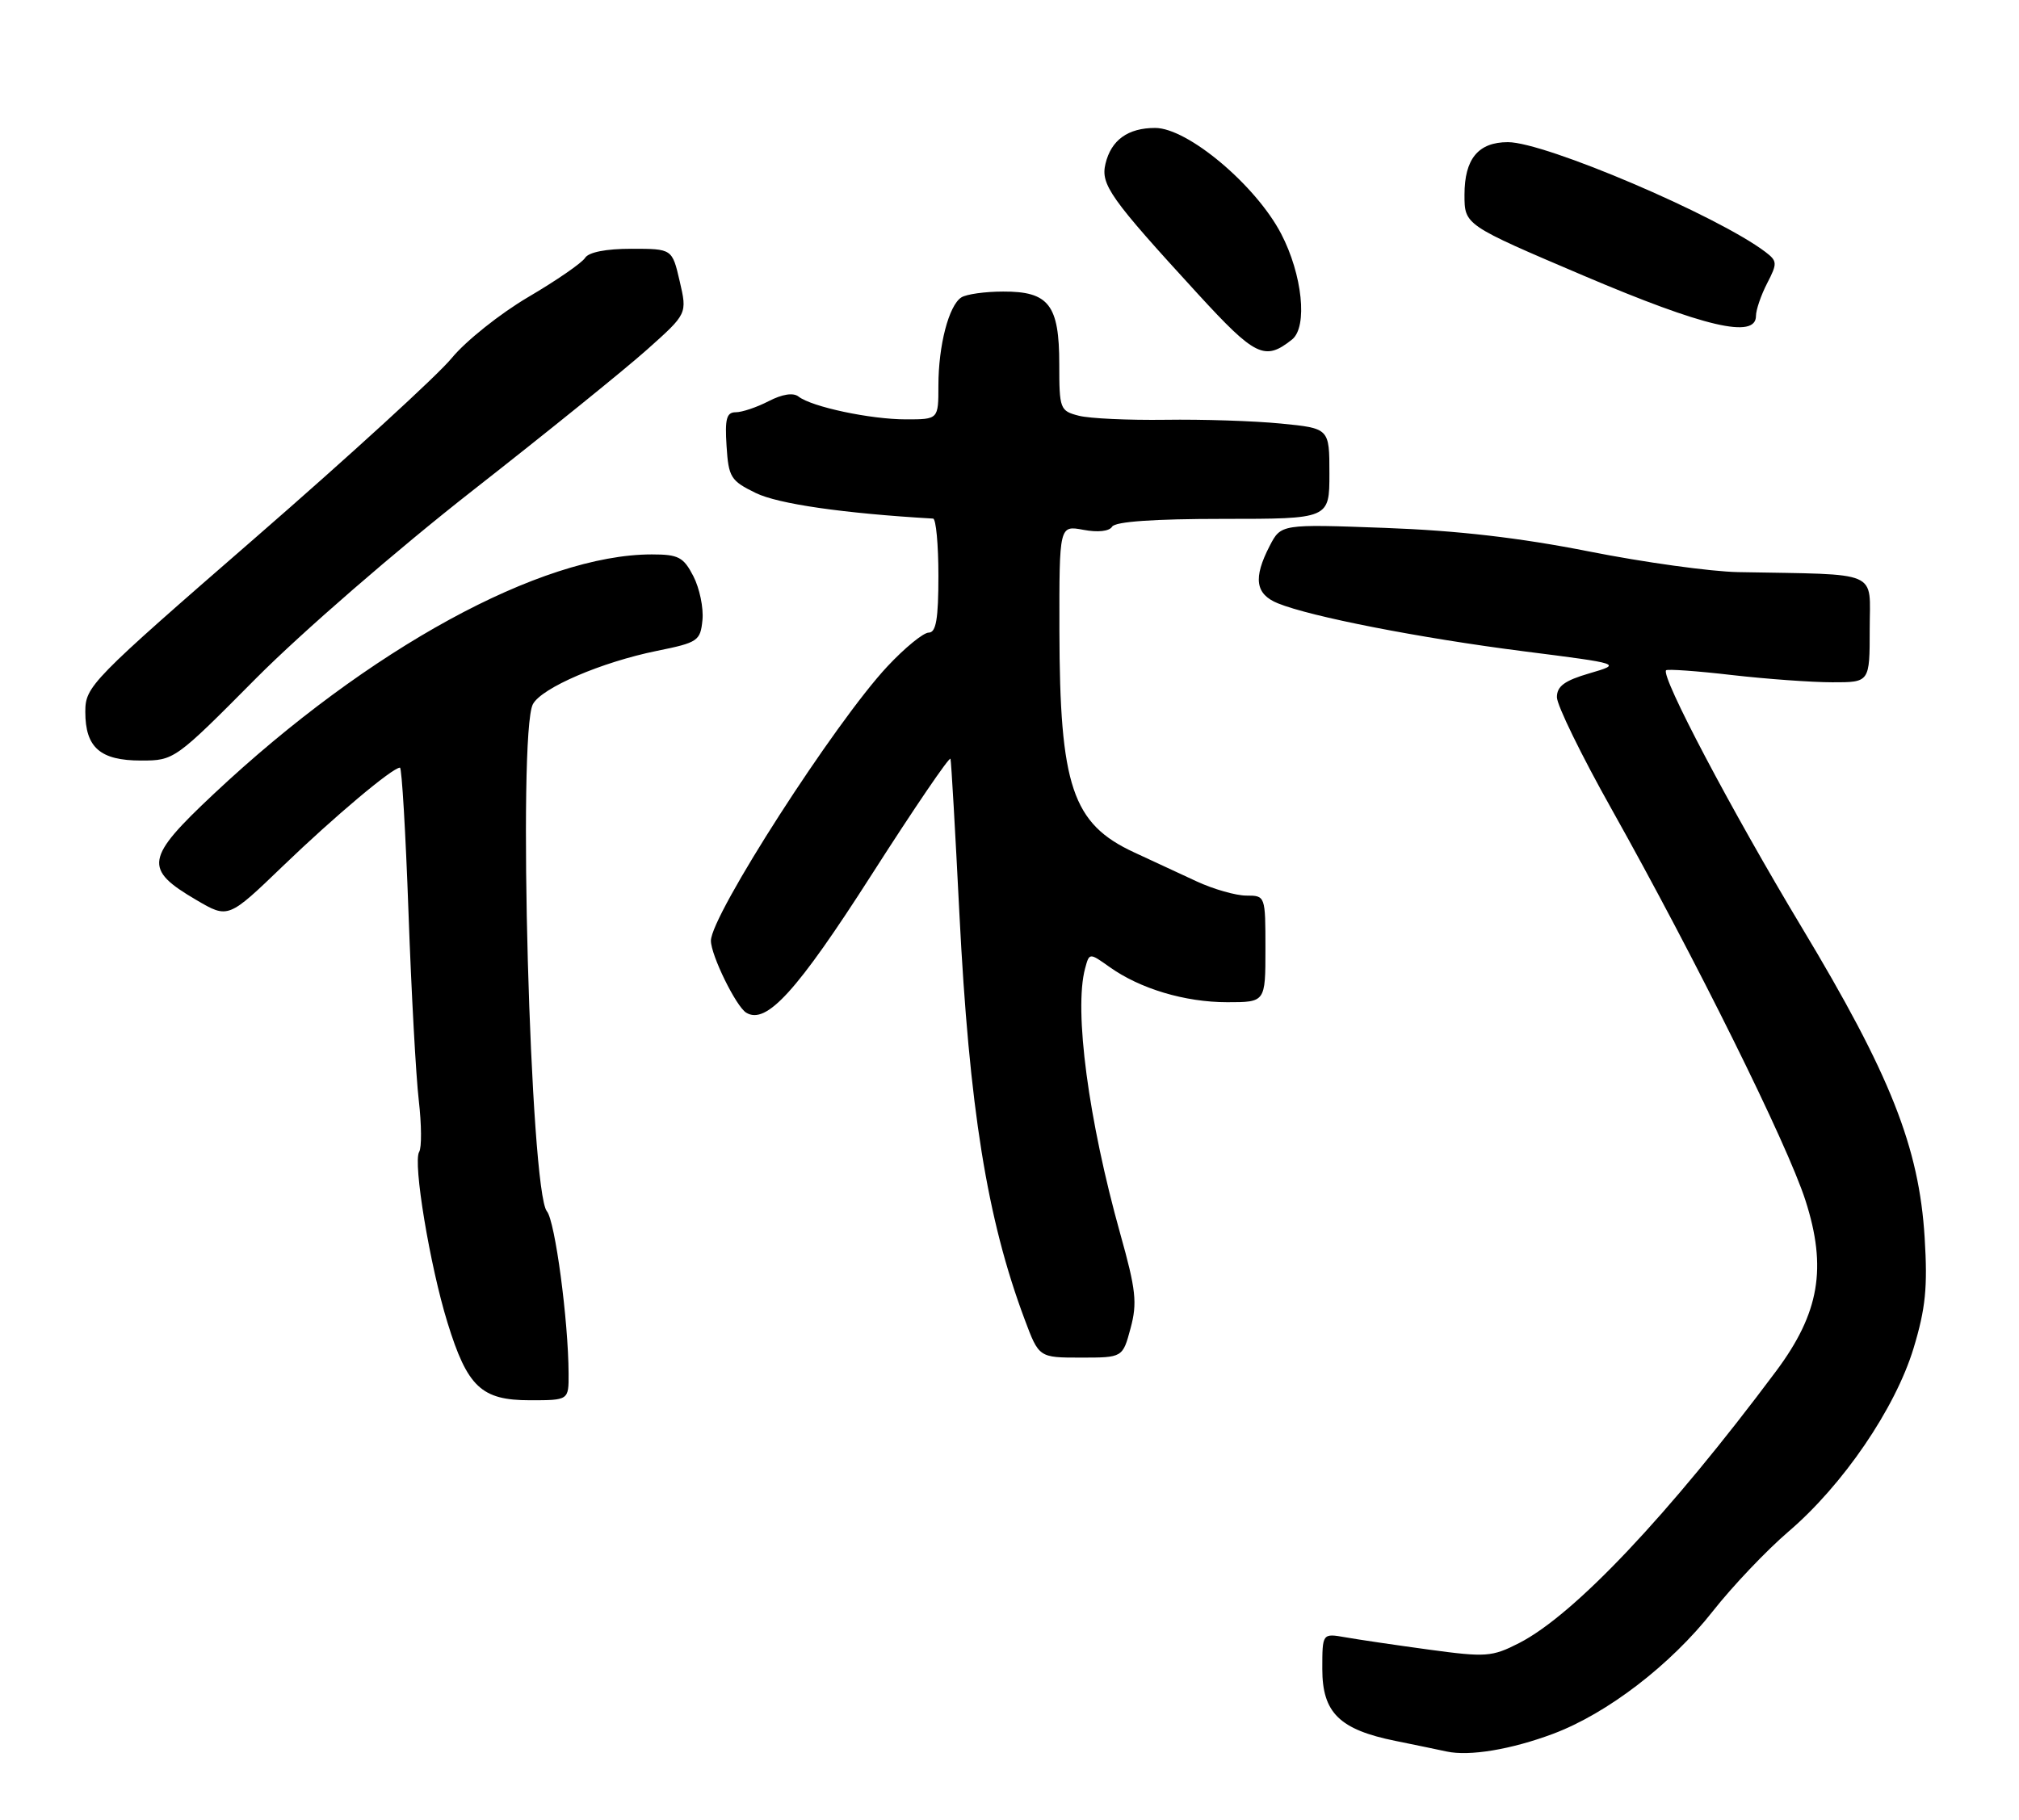 <?xml version="1.0" encoding="UTF-8" standalone="no"?>
<!DOCTYPE svg PUBLIC "-//W3C//DTD SVG 1.1//EN" "http://www.w3.org/Graphics/SVG/1.1/DTD/svg11.dtd" >
<svg xmlns="http://www.w3.org/2000/svg" xmlns:xlink="http://www.w3.org/1999/xlink" version="1.1" viewBox="0 0 284 256">
 <g >
 <path fill="currentColor"
d=" M 218.46 243.93 C 226.09 241.07 234.99 234.24 240.94 226.67 C 243.71 223.15 248.49 218.12 251.56 215.49 C 259.25 208.92 266.59 198.16 269.17 189.68 C 270.86 184.09 271.16 181.13 270.73 174.14 C 269.95 161.40 265.92 151.22 253.41 130.42 C 243.56 114.04 233.57 95.10 234.36 94.30 C 234.56 94.11 238.72 94.40 243.61 94.97 C 248.50 95.53 254.86 95.99 257.75 95.99 C 263.00 96.00 263.00 96.00 263.00 88.50 C 263.00 80.10 264.76 80.87 244.50 80.49 C 240.65 80.42 231.20 79.11 223.50 77.58 C 213.80 75.66 204.99 74.64 194.84 74.27 C 180.19 73.73 180.19 73.73 178.59 76.82 C 176.26 81.33 176.58 83.59 179.75 84.88 C 184.36 86.76 199.74 89.77 214.33 91.63 C 228.15 93.39 228.15 93.39 223.58 94.73 C 220.08 95.75 219.00 96.54 219.00 98.09 C 219.00 99.21 222.45 106.28 226.68 113.81 C 238.52 134.93 251.41 160.94 253.96 168.88 C 257.02 178.39 255.93 184.73 249.83 192.91 C 234.70 213.17 221.42 227.21 213.67 231.17 C 209.87 233.11 209.01 233.17 201.05 232.09 C 196.35 231.45 191.04 230.67 189.25 230.35 C 186.00 229.78 186.00 229.78 186.00 234.82 C 186.00 240.96 188.42 243.34 196.31 244.93 C 199.16 245.51 202.40 246.18 203.50 246.42 C 206.70 247.11 212.55 246.14 218.46 243.93 Z  M 79.98 193.25 C 79.95 185.78 78.08 171.80 76.93 170.42 C 74.57 167.57 72.79 103.13 74.96 99.07 C 76.19 96.77 84.60 93.16 92.40 91.57 C 98.18 90.40 98.52 90.17 98.81 87.23 C 98.98 85.52 98.40 82.75 97.53 81.06 C 96.14 78.37 95.43 78.00 91.68 78.00 C 76.11 78.00 51.83 91.27 30.11 111.66 C 20.41 120.76 20.16 122.25 27.62 126.62 C 32.10 129.25 32.10 129.25 39.80 121.84 C 47.06 114.85 55.21 108.00 56.26 108.00 C 56.52 108.00 57.06 117.16 57.46 128.35 C 57.86 139.54 58.51 151.46 58.91 154.84 C 59.30 158.21 59.33 161.46 58.96 162.06 C 58.06 163.52 60.47 178.07 62.94 186.06 C 65.74 195.14 67.71 197.00 74.54 197.00 C 80.00 197.00 80.00 197.00 79.98 193.25 Z  M 159.03 186.87 C 159.99 183.32 159.79 181.46 157.59 173.62 C 153.10 157.57 151.05 142.16 152.63 136.26 C 153.23 134.03 153.23 134.03 156.05 136.03 C 160.36 139.11 166.68 141.00 172.63 141.00 C 178.00 141.00 178.00 141.00 178.00 133.50 C 178.00 126.03 177.99 126.00 175.32 126.00 C 173.84 126.00 170.69 125.10 168.32 124.00 C 165.94 122.90 161.98 121.06 159.51 119.91 C 150.84 115.89 149.06 110.60 149.02 88.70 C 149.00 73.91 149.00 73.91 152.39 74.54 C 154.43 74.93 156.04 74.75 156.44 74.09 C 156.88 73.38 162.36 73.00 172.06 73.00 C 187.00 73.00 187.00 73.00 187.00 66.63 C 187.00 60.26 187.00 60.26 180.18 59.59 C 176.42 59.22 169.11 58.98 163.93 59.06 C 158.74 59.13 153.26 58.88 151.75 58.49 C 149.10 57.81 149.00 57.54 149.00 51.22 C 149.00 42.89 147.53 40.99 141.10 41.02 C 138.57 41.02 135.93 41.39 135.23 41.84 C 133.47 42.96 132.00 48.59 132.00 54.24 C 132.00 59.00 132.00 59.00 127.44 59.00 C 122.46 59.00 114.19 57.25 112.32 55.79 C 111.58 55.21 110.04 55.45 108.12 56.44 C 106.46 57.30 104.38 58.00 103.49 58.00 C 102.20 58.00 101.95 58.93 102.20 62.75 C 102.48 67.15 102.78 67.64 106.31 69.36 C 109.45 70.90 118.68 72.23 131.25 72.96 C 131.66 72.98 132.00 76.60 132.00 81.00 C 132.00 87.09 131.67 89.00 130.64 89.00 C 129.89 89.00 127.27 91.14 124.83 93.75 C 117.46 101.63 100.00 128.77 100.00 132.35 C 100.00 134.38 103.53 141.59 104.96 142.47 C 107.79 144.22 112.11 139.46 122.60 123.07 C 128.60 113.69 133.59 106.36 133.70 106.76 C 133.81 107.17 134.37 116.95 134.95 128.50 C 136.34 155.91 138.83 171.46 144.13 185.62 C 146.14 191.00 146.14 191.00 152.03 191.00 C 157.92 191.00 157.92 191.00 159.03 186.87 Z  M 36.02 95.43 C 42.43 88.98 55.89 77.30 66.50 69.00 C 76.95 60.82 88.01 51.88 91.08 49.13 C 96.67 44.14 96.67 44.14 95.61 39.57 C 94.55 35.00 94.55 35.00 88.82 35.00 C 85.24 35.00 82.80 35.48 82.30 36.28 C 81.86 36.99 78.26 39.47 74.31 41.79 C 70.35 44.12 65.51 47.98 63.54 50.38 C 61.58 52.78 49.17 64.13 35.98 75.60 C 12.74 95.80 12.00 96.56 12.00 100.15 C 12.00 105.17 14.09 107.00 19.84 107.00 C 24.50 107.00 24.62 106.92 36.02 95.43 Z  M 181.75 47.76 C 183.97 45.98 183.20 38.61 180.20 32.87 C 176.63 26.04 167.06 18.00 162.49 18.00 C 158.66 18.00 156.30 19.70 155.50 23.04 C 154.80 25.97 156.15 27.88 168.46 41.31 C 176.59 50.18 177.91 50.82 181.75 47.76 Z  M 247.00 44.45 C 247.00 43.60 247.71 41.53 248.57 39.86 C 250.03 37.04 250.01 36.73 248.32 35.44 C 241.57 30.33 217.35 20.00 212.11 20.00 C 207.94 20.00 206.00 22.35 206.00 27.40 C 206.00 31.65 206.00 31.65 222.75 38.78 C 239.76 46.02 247.00 47.71 247.00 44.45 Z "/>
</g>
</svg>